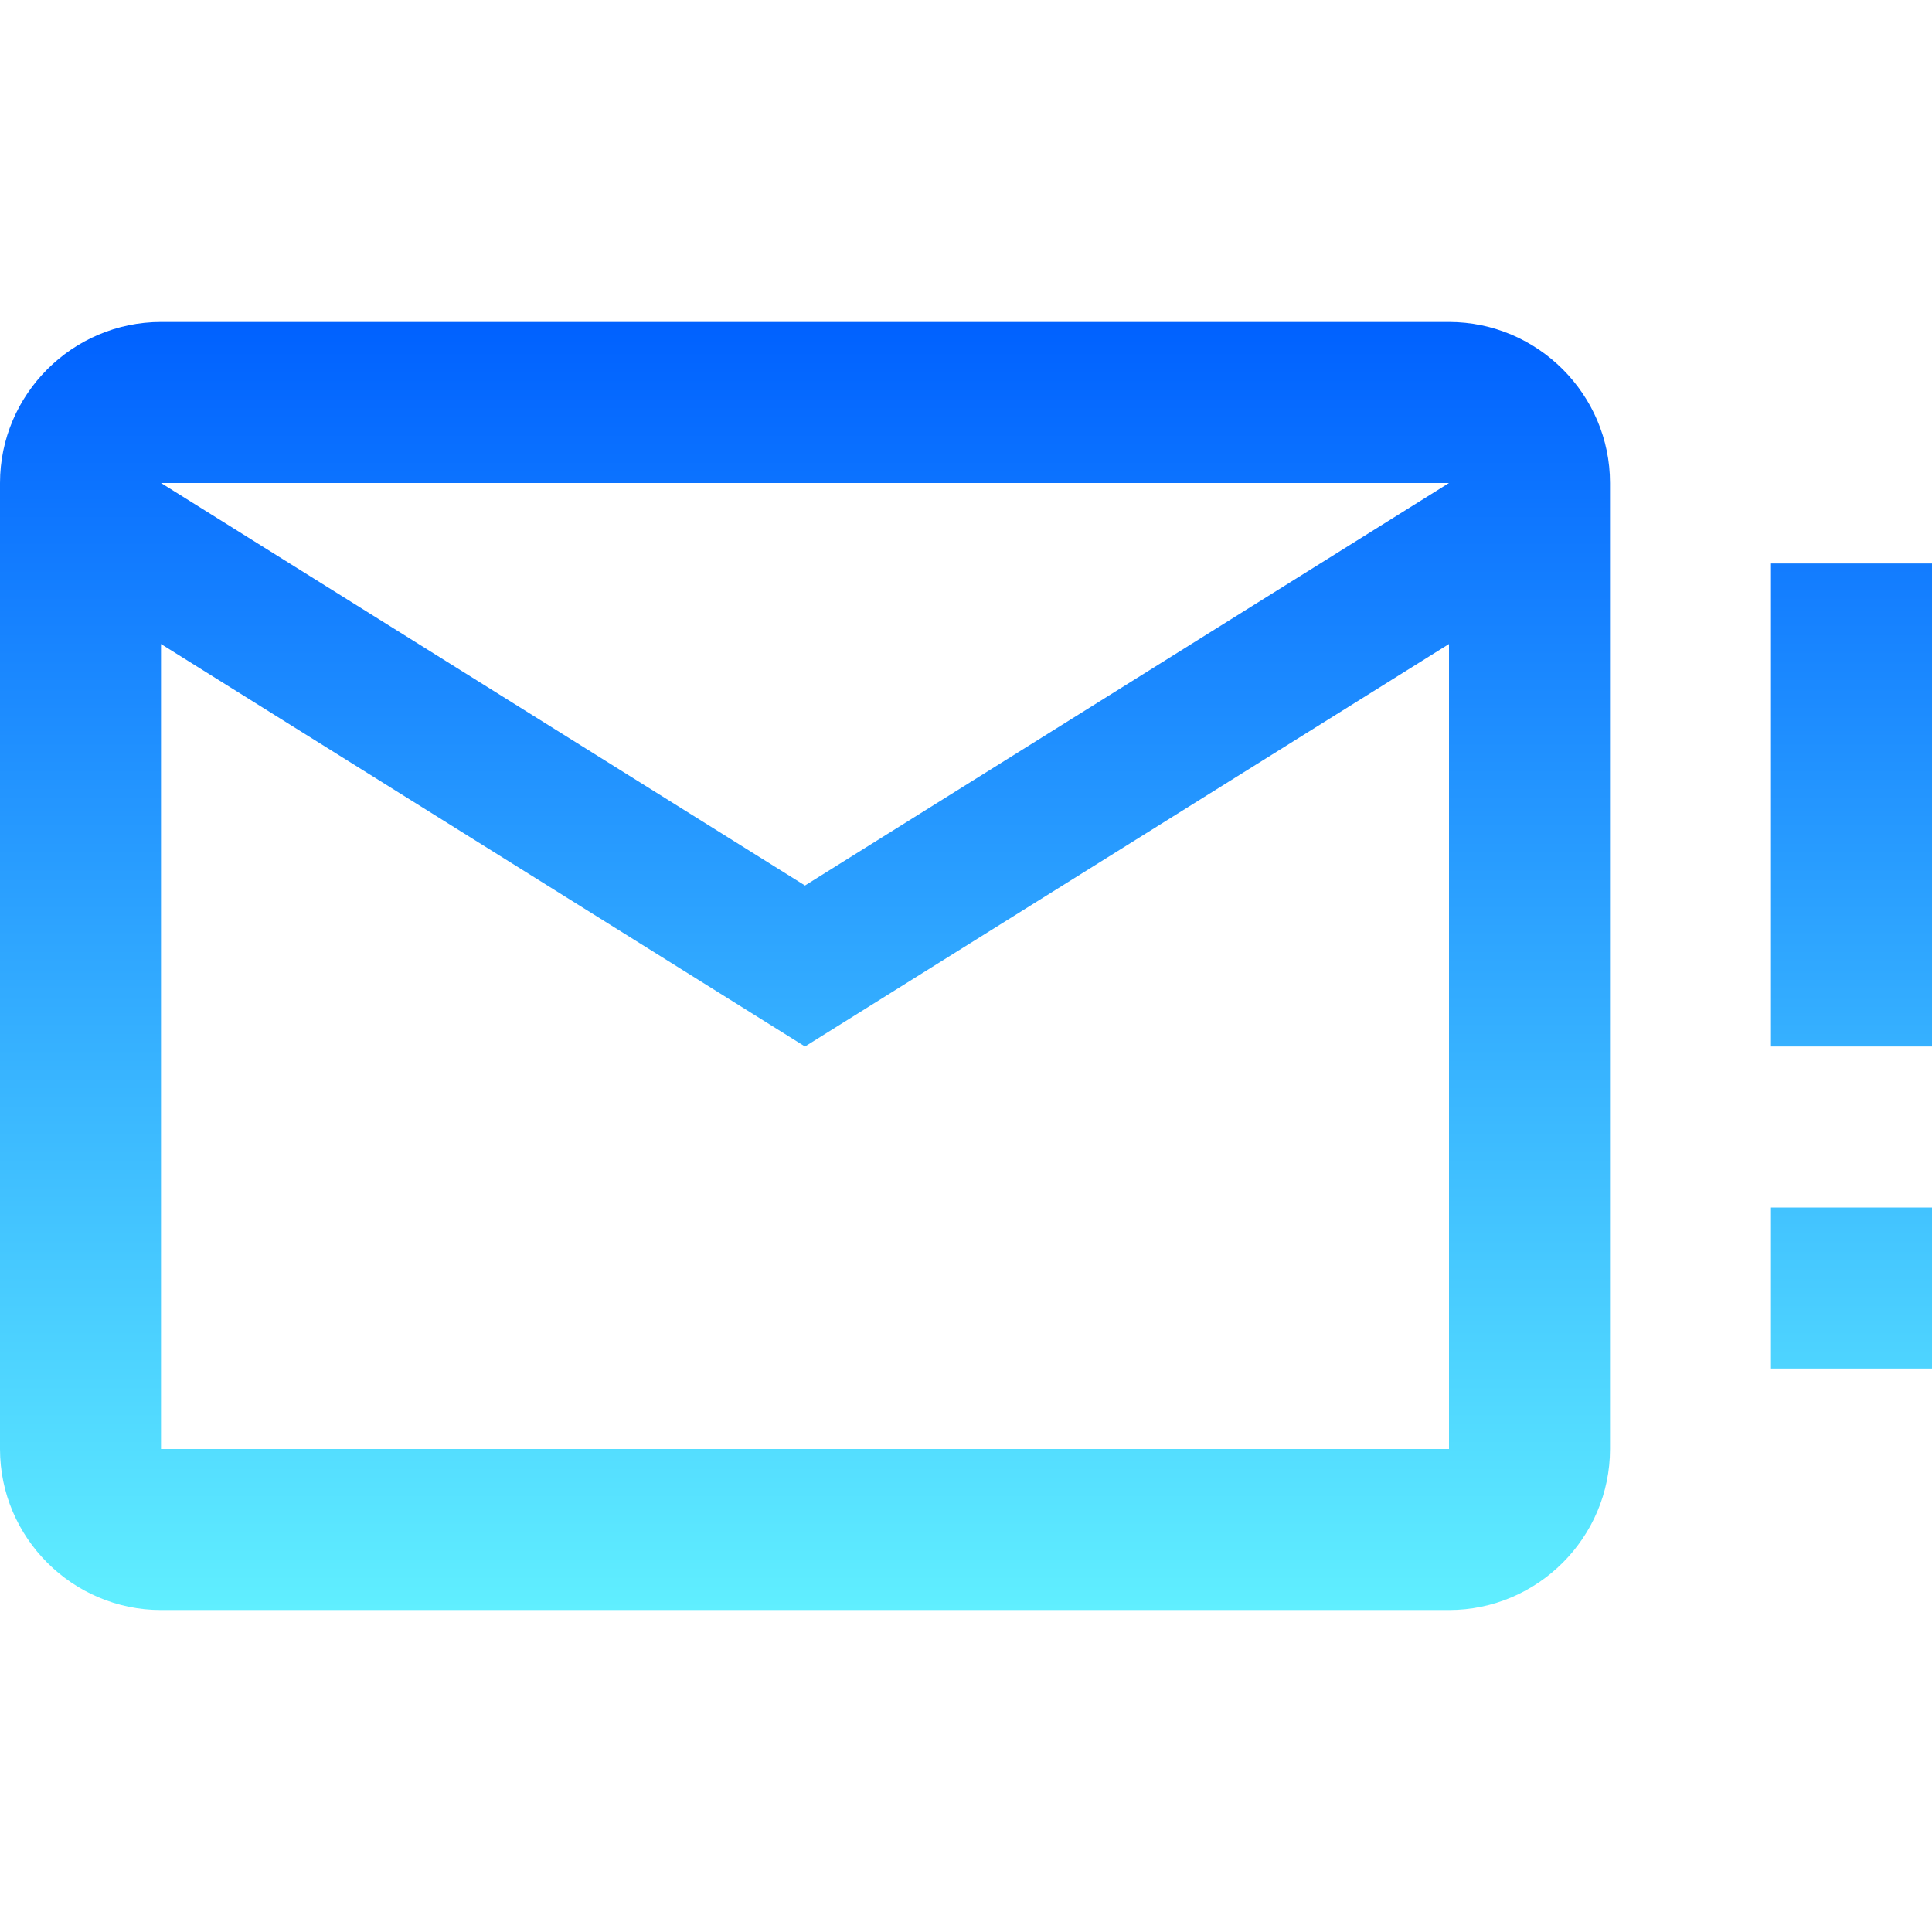 <svg width="50" height="50" viewBox="0 0 50 50" fill="none" xmlns="http://www.w3.org/2000/svg">
<g id="mdi:email-alert-outline">
<path id="Vector" d="M50 14.583H45.833V27.083H50V14.583ZM50 31.25H45.833V35.417H50V31.25ZM41.667 12.5C41.667 10.208 39.792 8.333 37.5 8.333H4.167C1.875 8.333 0 10.208 0 12.5V37.5C0 39.792 1.875 41.667 4.167 41.667H37.5C39.792 41.667 41.667 39.792 41.667 37.5V12.5ZM37.5 12.5L20.833 22.917L4.167 12.5H37.5ZM37.5 37.5H4.167V16.667L20.833 27.083L37.5 16.667V37.5Z" fill="url(#paint0_linear_339_17430)"/>
</g>
<defs>
<linearGradient id="paint0_linear_339_17430" x1="25" y1="8.333" x2="25" y2="41.667" gradientUnits="userSpaceOnUse">
<stop stop-color="#0061FF"/>
<stop offset="1" stop-color="#60EFFF"/>
</linearGradient>
</defs>
</svg>
